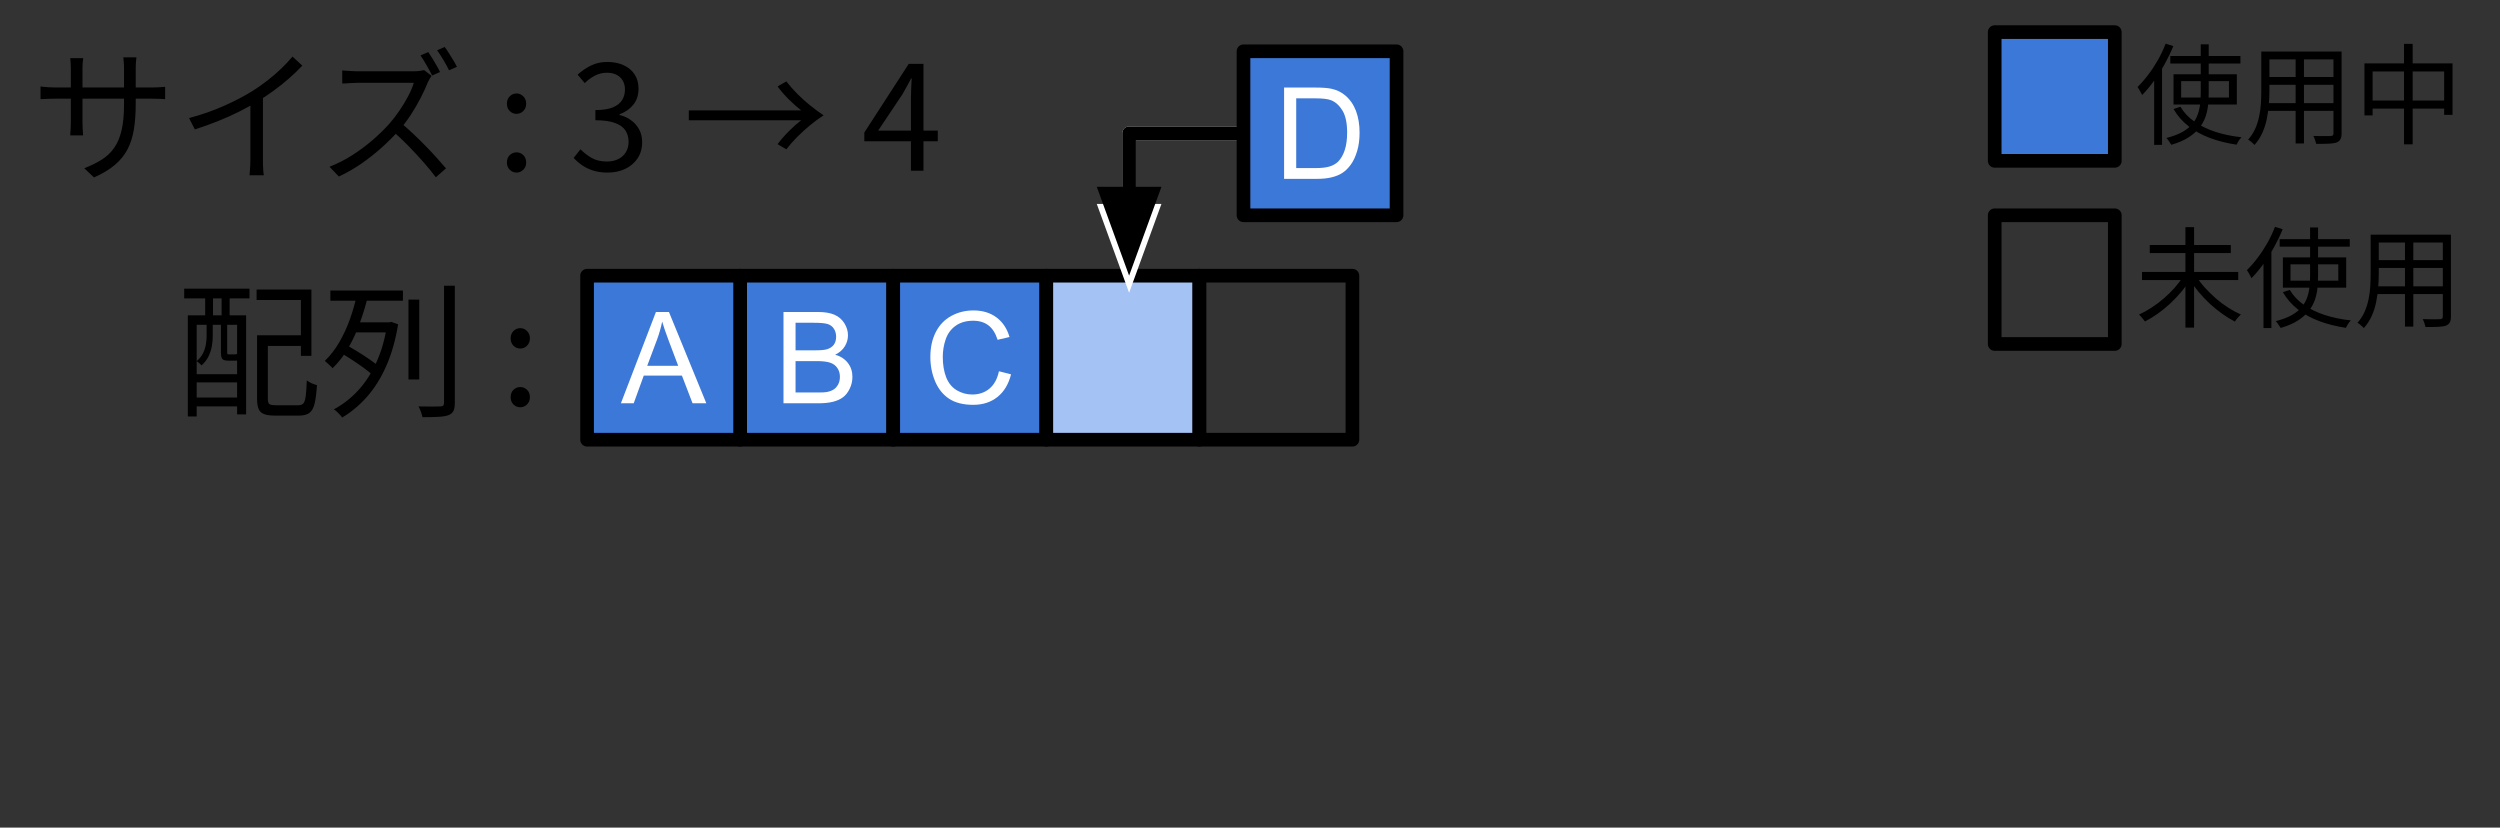 <svg version="1.1" viewBox="0.0 0.0 731.659 242.21" fill="none" stroke="none" stroke-linecap="square" stroke-miterlimit="10" xmlns:xlink="http://www.w3.org/1999/xlink" xmlns="http://www.w3.org/2000/svg"><rect x="0.0" y="0.0" width="731.659" height="242.21" fill="#333333" stroke="none"/><clipPath id="p.0"><path d="m0 0l731.659 0l0 242.21l-731.659 0l0 -242.21z" clip-rule="nonzero"/></clipPath><g clip-path="url(#p.0)"><path fill="#000000" fill-opacity="0.0" d="m0 0l731.659 0l0 242.21l-731.659 0z" fill-rule="evenodd"/><path fill="#3c78d8" d="m216.618 80.685l44.787 0l0 48l-44.787 0z" fill-rule="evenodd"/><path stroke="#000000" stroke-width="4.0" stroke-linejoin="round" stroke-linecap="butt" d="m216.618 80.685l44.787 0l0 48l-44.787 0z" fill-rule="evenodd"/><path fill="#ffffff" d="m229.298 118.025l0 -26.719l10.031 0q3.062 0 4.906 0.812q1.844 0.812 2.891 2.5q1.047 1.688 1.047 3.516q0 1.719 -0.938 3.234q-0.922 1.516 -2.797 2.438q2.422 0.719 3.719 2.438q1.312 1.703 1.312 4.031q0 1.875 -0.797 3.5q-0.781 1.609 -1.953 2.484q-1.172 0.875 -2.938 1.328q-1.75 0.438 -4.297 0.438l-10.188 0zm3.531 -15.5l5.781 0q2.359 0 3.375 -0.297q1.344 -0.406 2.031 -1.328q0.688 -0.938 0.688 -2.344q0 -1.328 -0.641 -2.328q-0.641 -1.016 -1.828 -1.391q-1.188 -0.375 -4.062 -0.375l-5.344 0l0 8.062zm0 12.344l6.656 0q1.719 0 2.406 -0.125q1.219 -0.219 2.031 -0.719q0.828 -0.516 1.359 -1.484q0.531 -0.984 0.531 -2.266q0 -1.484 -0.766 -2.594q-0.766 -1.109 -2.125 -1.547q-1.359 -0.453 -3.906 -0.453l-6.188 0l0 9.188z" fill-rule="nonzero"/><path fill="#3c78d8" d="m261.418 80.685l44.787 0l0 48l-44.787 0z" fill-rule="evenodd"/><path stroke="#000000" stroke-width="4.0" stroke-linejoin="round" stroke-linecap="butt" d="m261.418 80.685l44.787 0l0 48l-44.787 0z" fill-rule="evenodd"/><path fill="#ffffff" d="m292.356 108.65l3.547 0.906q-1.109 4.344 -4.0 6.641q-2.891 2.281 -7.062 2.281q-4.328 0 -7.031 -1.75q-2.703 -1.766 -4.125 -5.094q-1.406 -3.344 -1.406 -7.172q0 -4.172 1.594 -7.281q1.594 -3.109 4.531 -4.719q2.953 -1.609 6.484 -1.609q4.016 0 6.75 2.047q2.734 2.031 3.812 5.734l-3.484 0.812q-0.938 -2.906 -2.703 -4.234q-1.766 -1.344 -4.438 -1.344q-3.094 0 -5.156 1.484q-2.062 1.469 -2.906 3.969q-0.844 2.484 -0.844 5.125q0 3.406 0.984 5.953q1.0 2.547 3.094 3.812q2.109 1.25 4.547 1.25q2.969 0 5.031 -1.719q2.062 -1.719 2.781 -5.094z" fill-rule="nonzero"/><path fill="#a4c2f4" d="m306.218 80.685l44.787 0l0 48l-44.787 0z" fill-rule="evenodd"/><path stroke="#000000" stroke-width="4.0" stroke-linejoin="round" stroke-linecap="butt" d="m306.218 80.685l44.787 0l0 48l-44.787 0z" fill-rule="evenodd"/><path fill="#000000" fill-opacity="0.0" d="m351.018 80.685l44.787 0l0 48l-44.787 0z" fill-rule="evenodd"/><path stroke="#000000" stroke-width="4.0" stroke-linejoin="round" stroke-linecap="butt" d="m351.018 80.685l44.787 0l0 48l-44.787 0z" fill-rule="evenodd"/><path fill="#3c78d8" d="m171.818 80.685l44.787 0l0 48l-44.787 0z" fill-rule="evenodd"/><path stroke="#000000" stroke-width="4.0" stroke-linejoin="round" stroke-linecap="butt" d="m171.818 80.685l44.787 0l0 48l-44.787 0z" fill-rule="evenodd"/><path fill="#ffffff" d="m181.716 118.025l10.25 -26.719l3.812 0l10.938 26.719l-4.031 0l-3.109 -8.094l-11.172 0l-2.938 8.094l-3.75 0zm7.703 -10.969l9.062 0l-2.797 -7.406q-1.266 -3.375 -1.891 -5.531q-0.516 2.562 -1.438 5.094l-2.938 7.844z" fill-rule="nonzero"/><path fill="#000000" fill-opacity="0.0" d="m42.467 68.685l139.37 0l0 72l-139.37 0z" fill-rule="evenodd"/><path fill="#000000" d="m76.717 98.129l12.797 0l0 3.109l-12.797 0l0 -3.109zm-1.484 0l3.156 0l0 18.547q0 1.203 0.422 1.562q0.422 0.359 1.922 0.359q0.344 0 1.234 0q0.891 0 1.953 0q1.078 0 2.031 0q0.969 0 1.391 0q0.984 0 1.453 -0.547q0.469 -0.562 0.672 -2.094q0.219 -1.531 0.312 -4.609q0.422 0.266 0.922 0.562q0.516 0.297 1.062 0.484q0.562 0.188 1.0 0.328q-0.219 3.453 -0.688 5.391q-0.469 1.938 -1.516 2.719q-1.047 0.797 -3.0 0.797q-0.266 0 -1.0 0q-0.719 0 -1.672 0q-0.953 0 -1.906 0q-0.938 0 -1.641 0q-0.703 0 -0.953 0q-1.969 0 -3.094 -0.438q-1.125 -0.422 -1.594 -1.484q-0.469 -1.062 -0.469 -3.031l0 -18.547zm-0.141 -13.391l16.047 0l0 19.406l-3.078 0l0 -16.344l-12.969 0l0 -3.062zm-20.125 7.547l17.063 0l0 29.0l-2.641 0l0 -26.234l-11.828 0l0 26.828l-2.594 0l0 -29.594zm1.312 17.234l14.375 0l0 2.391l-14.375 0l0 -2.391zm0 6.828l14.375 0l0 2.594l-14.375 0l0 -2.594zm-2.375 -31.875l19.109 0l0 2.859l-19.109 0l0 -2.859zm6.141 0.766l2.297 0l0 9.047l-2.297 0l0 -9.047zm4.813 0l2.344 0l0 9.047l-2.344 0l0 -9.047zm-4.391 9.0l1.797 0l0 4.234q0 1.312 -0.266 2.812q-0.25 1.484 -0.953 2.969q-0.703 1.469 -2.078 2.703q-0.203 -0.297 -0.656 -0.672q-0.453 -0.391 -0.75 -0.609q1.25 -1.062 1.859 -2.312q0.625 -1.266 0.828 -2.547q0.219 -1.281 0.219 -2.391l0 -4.188zm4.188 0l1.828 0l0 8.844q0 0.375 0.078 0.516q0.094 0.125 0.469 0.125q0.141 0 0.438 0q0.297 0 0.641 0q0.344 0 0.5 0q0.562 0 0.641 -0.141q0.312 0.219 0.781 0.422q0.469 0.188 0.891 0.312q-0.125 0.641 -0.594 0.938q-0.469 0.297 -1.375 0.297q-0.172 0 -0.625 0q-0.438 0 -0.875 0q-0.422 0 -0.578 0q-1.281 0 -1.75 -0.438q-0.469 -0.453 -0.469 -2.0l0 -8.875zm54.891 -6.562l3.156 0l0 23.375l-3.156 0l0 -23.375zm10.406 -4.047l3.156 0l0 34.25q0 1.625 -0.422 2.422q-0.422 0.812 -1.453 1.203q-1.016 0.375 -2.828 0.484q-1.812 0.109 -4.766 0.109q-0.125 -0.688 -0.453 -1.578q-0.312 -0.891 -0.703 -1.578q2.219 0.047 3.984 0.047q1.781 0 2.375 -0.047q0.594 0 0.844 -0.234q0.266 -0.234 0.266 -0.828l0 -34.25zm-27.078 10.703l11.594 0l0 2.938l-11.594 0l0 -2.938zm-6.188 -9.297l21.234 0l0 2.984l-21.234 0l0 -2.984zm3.156 18.297l1.531 -2.391q1.578 0.891 3.359 2.0q1.797 1.109 3.375 2.203q1.578 1.094 2.609 1.938l-1.578 2.734q-1.031 -0.938 -2.609 -2.094q-1.578 -1.156 -3.328 -2.297q-1.734 -1.156 -3.359 -2.094zm13.469 -9.0l0.641 0l0.562 -0.125l2.0 0.719q-1.141 6.953 -3.5 12.25q-2.344 5.281 -5.656 9.0q-3.297 3.703 -7.219 6.016q-0.25 -0.391 -0.688 -0.844q-0.422 -0.438 -0.891 -0.891q-0.469 -0.453 -0.859 -0.656q3.922 -2.094 7.078 -5.5q3.172 -3.422 5.359 -8.219q2.203 -4.797 3.172 -11.062l0 -0.688zm-8.906 -7.938l3.203 0.594q-0.906 3.672 -2.297 7.516q-1.375 3.844 -3.359 7.281q-1.984 3.422 -4.625 5.984q-0.266 -0.344 -0.688 -0.719q-0.422 -0.391 -0.828 -0.766q-0.406 -0.391 -0.75 -0.656q2.469 -2.391 4.297 -5.578q1.844 -3.203 3.094 -6.766q1.266 -3.562 1.953 -6.891zm47.852 15.609q-1.141 0 -1.984 -0.828q-0.828 -0.828 -0.828 -2.156q0 -1.312 0.828 -2.141q0.844 -0.844 1.984 -0.844q1.156 0 1.984 0.844q0.844 0.828 0.844 2.141q0 1.328 -0.844 2.156q-0.828 0.828 -1.984 0.828zm0 17.188q-1.141 0 -1.984 -0.828q-0.828 -0.828 -0.828 -2.109q0 -1.359 0.828 -2.172q0.844 -0.812 1.984 -0.812q1.156 0 1.984 0.812q0.844 0.812 0.844 2.172q0 1.281 -0.844 2.109q-0.828 0.828 -1.984 0.828z" fill-rule="nonzero"/><path fill="#000000" fill-opacity="0.0" d="m0 0l307.874 0l0 72.0l-307.874 0z" fill-rule="evenodd"/><path fill="#000000" d="m39.719 30.382q0 4.266 -0.547 7.547q-0.531 3.281 -1.891 5.844q-1.359 2.562 -3.734 4.547q-2.359 1.984 -6.031 3.609l-2.859 -2.688q2.938 -1.156 5.109 -2.516q2.188 -1.375 3.625 -3.422q1.453 -2.047 2.172 -5.109q0.734 -3.078 0.734 -7.562l0 -10.359q0 -1.281 -0.094 -2.234q-0.078 -0.969 -0.109 -1.266l3.828 0q-0.031 0.297 -0.125 1.266q-0.078 0.953 -0.078 2.234l0 10.109zm-15.359 -13.359q-0.047 0.312 -0.141 1.172q-0.078 0.844 -0.078 1.953l0 15.609q0 0.766 0.047 1.609q0.047 0.828 0.078 1.453q0.047 0.609 0.047 0.812l-3.75 0q0 -0.203 0.031 -0.797q0.047 -0.609 0.094 -1.438q0.047 -0.828 0.047 -1.641l0 -15.609q0 -0.734 -0.047 -1.562q-0.047 -0.828 -0.125 -1.562l3.797 0zm-12.5 8.281q0.219 0.047 0.875 0.109q0.656 0.062 1.594 0.125q0.938 0.062 1.797 0.062l28.281 0q1.406 0 2.422 -0.078q1.031 -0.094 1.5 -0.125l0 3.625q-0.391 -0.047 -1.453 -0.094q-1.062 -0.047 -2.469 -0.047l-28.281 0q-0.891 0 -1.797 0.031q-0.891 0.016 -1.562 0.062q-0.656 0.047 -0.906 0.047l0 -3.719zm43.469 9.25q5.547 -1.484 10.312 -3.609q4.781 -2.141 8.328 -4.359q2.219 -1.406 4.328 -3.047q2.109 -1.641 3.984 -3.438q1.875 -1.797 3.328 -3.547l2.859 2.656q-1.797 1.922 -3.891 3.75q-2.078 1.828 -4.406 3.516q-2.328 1.688 -4.844 3.266q-2.344 1.406 -5.297 2.906q-2.938 1.484 -6.266 2.812q-3.328 1.312 -6.734 2.422l-1.703 -3.328zm17.953 -6.172l3.672 -1.109l0 19.453q0 0.797 0.016 1.703q0.031 0.891 0.094 1.656q0.062 0.766 0.141 1.203l-4.172 0q0.031 -0.438 0.094 -1.203q0.078 -0.766 0.109 -1.656q0.047 -0.906 0.047 -1.703l0 -18.344zm52.048 -13.141q0.547 0.766 1.188 1.812q0.641 1.047 1.25 2.109q0.625 1.062 1.016 1.922l-2.312 1.016q-0.641 -1.281 -1.594 -2.953q-0.953 -1.688 -1.812 -2.922l2.266 -0.984zm4.812 -1.5q0.594 0.766 1.25 1.844q0.672 1.062 1.312 2.109q0.641 1.047 1.016 1.859l-2.297 1.016q-0.688 -1.406 -1.656 -3.031q-0.953 -1.625 -1.844 -2.812l2.219 -0.984zm-3.844 8.453q-0.203 0.25 -0.531 0.828q-0.312 0.578 -0.531 1.0q-0.812 2.094 -2.141 4.656q-1.312 2.562 -2.938 5.031q-1.609 2.469 -3.406 4.438q-2.344 2.641 -5.172 5.156q-2.812 2.516 -5.922 4.656q-3.109 2.125 -6.484 3.703l-2.734 -2.859q3.469 -1.359 6.641 -3.375q3.172 -2.031 5.969 -4.438q2.797 -2.422 4.969 -4.859q1.453 -1.656 2.875 -3.75q1.438 -2.094 2.562 -4.234q1.141 -2.156 1.641 -3.906q-0.344 0 -1.625 0q-1.266 0 -3.016 0q-1.75 0 -3.672 0q-1.922 0 -3.672 0q-1.75 0 -3.016 0q-1.25 0 -1.625 0q-0.734 0 -1.656 0.062q-0.906 0.062 -1.656 0.109q-0.75 0.031 -1.0 0.031l0 -3.828q0.297 0.031 1.078 0.078q0.797 0.047 1.688 0.109q0.906 0.062 1.547 0.062q0.469 0 1.703 0q1.234 0 2.953 0q1.734 0 3.609 0q1.875 0 3.609 0q1.734 0 2.969 0q1.234 0 1.609 0q1.078 0 1.906 -0.109q0.828 -0.109 1.297 -0.234l2.172 1.672zm-9.0 13.734q1.75 1.453 3.609 3.203q1.859 1.75 3.641 3.578q1.797 1.828 3.328 3.547q1.547 1.703 2.656 3.016l-2.984 2.609q-1.5 -2.047 -3.594 -4.406q-2.094 -2.375 -4.422 -4.766q-2.312 -2.391 -4.656 -4.391l2.422 -2.391zm33.867 -2.609q-1.141 0 -1.984 -0.828q-0.828 -0.828 -0.828 -2.156q0 -1.312 0.828 -2.141q0.844 -0.844 1.984 -0.844q1.156 0 1.984 0.844q0.844 0.828 0.844 2.141q0 1.328 -0.844 2.156q-0.828 0.828 -1.984 0.828zm0 17.188q-1.141 0 -1.984 -0.828q-0.828 -0.828 -0.828 -2.109q0 -1.359 0.828 -2.172q0.844 -0.812 1.984 -0.812q1.156 0 1.984 0.812q0.844 0.812 0.844 2.172q0 1.281 -0.844 2.109q-0.828 0.828 -1.984 0.828zm26.71 0q-2.438 0 -4.297 -0.594q-1.844 -0.594 -3.25 -1.578q-1.406 -0.984 -2.438 -2.125l2.0 -2.516q1.375 1.406 3.219 2.5q1.859 1.078 4.516 1.078q1.875 0 3.297 -0.703q1.438 -0.703 2.234 -2.0q0.812 -1.312 0.812 -3.094q0 -1.875 -0.922 -3.281q-0.906 -1.422 -3.047 -2.203q-2.125 -0.797 -5.75 -0.797l0 -2.984q3.234 0 5.109 -0.781q1.891 -0.797 2.719 -2.156q0.828 -1.359 0.828 -3.031q0 -2.266 -1.406 -3.609q-1.406 -1.344 -3.875 -1.344q-1.891 0 -3.531 0.859q-1.641 0.859 -2.953 2.172l-2.094 -2.469q1.797 -1.625 3.906 -2.672q2.109 -1.047 4.797 -1.047q2.641 0 4.703 0.922q2.078 0.922 3.25 2.672q1.172 1.75 1.172 4.219q0 2.859 -1.547 4.734q-1.531 1.875 -4.0 2.766l0 0.219q1.844 0.422 3.328 1.5q1.5 1.062 2.391 2.688q0.891 1.609 0.891 3.75q0 2.766 -1.359 4.781q-1.359 2.0 -3.625 3.062q-2.266 1.062 -5.078 1.062zm56.604 -18.203q-1.656 -1.281 -3.562 -3.156q-1.891 -1.875 -3.344 -3.844l2.562 -1.484q1.438 1.875 3.25 3.688q1.812 1.812 3.797 3.406q1.984 1.594 3.859 2.844q-1.875 1.188 -3.859 2.812q-1.984 1.625 -3.797 3.438q-1.812 1.812 -3.25 3.688l-2.562 -1.5q1.453 -1.953 3.344 -3.844q1.906 -1.906 3.562 -3.156l-32.891 0l0 -2.891l32.891 0zm32.117 17.656l0 -21.328q0 -1.156 0.078 -2.812q0.094 -1.672 0.141 -2.859l-0.172 0q-0.594 1.109 -1.219 2.281q-0.609 1.172 -1.297 2.328l-7.125 10.656l17.453 0l0 3.125l-21.5 0l0 -2.562l13.0 -20.094l4.312 0l0 31.266l-3.672 0z" fill-rule="nonzero"/><path fill="#3c78d8" d="m583.775 9.402l35.15 0l0 37.669l-35.15 0z" fill-rule="evenodd"/><path stroke="#000000" stroke-width="4.0" stroke-linejoin="round" stroke-linecap="butt" d="m583.775 9.402l35.15 0l0 37.669l-35.15 0z" fill-rule="evenodd"/><path fill="#000000" fill-opacity="0.0" d="m583.774 63.004l35.15 0l0 37.669l-35.15 0z" fill-rule="evenodd"/><path stroke="#000000" stroke-width="4.0" stroke-linejoin="round" stroke-linecap="butt" d="m583.774 63.004l35.15 0l0 37.669l-35.15 0z" fill-rule="evenodd"/><path fill="#000000" fill-opacity="0.0" d="m615.908 0l115.748 0l0 56.472l-115.748 0z" fill-rule="evenodd"/><path fill="#000000" d="m635.174 16.392l20.516 0l0 2.203l-20.516 0l0 -2.203zm3.172 7.359l0 4.797l13.984 0l0 -4.797l-13.984 0zm-2.234 -2.016l18.531 0l0 8.859l-18.531 0l0 -8.859zm2.016 9.5q1.5 2.531 4.109 4.359q2.609 1.828 6.109 2.984q3.5 1.141 7.672 1.594q-0.266 0.25 -0.562 0.625q-0.281 0.391 -0.5 0.781q-0.219 0.406 -0.391 0.766q-4.25 -0.641 -7.812 -1.969q-3.547 -1.328 -6.234 -3.422q-2.688 -2.094 -4.406 -5.047l2.016 -0.672zm5.953 -18.266l2.328 0l0 14.141q0 1.859 -0.188 3.688q-0.188 1.812 -0.797 3.516q-0.609 1.688 -1.828 3.203q-1.219 1.5 -3.188 2.75q-1.969 1.25 -4.938 2.109q-0.156 -0.25 -0.422 -0.625q-0.25 -0.375 -0.516 -0.766q-0.25 -0.375 -0.531 -0.594q2.875 -0.734 4.734 -1.781q1.859 -1.062 2.922 -2.391q1.078 -1.328 1.578 -2.812q0.516 -1.5 0.672 -3.094q0.172 -1.609 0.172 -3.203l0 -14.141zm-10.281 -0.188l2.25 0.703q-1.094 2.688 -2.547 5.312q-1.453 2.625 -3.141 4.922q-1.672 2.297 -3.438 4.094q-0.125 -0.281 -0.375 -0.734q-0.234 -0.453 -0.5 -0.891q-0.25 -0.453 -0.469 -0.734q1.594 -1.547 3.125 -3.578q1.547 -2.031 2.859 -4.344q1.312 -2.328 2.234 -4.75zm-3.359 8.344l2.25 -2.266l0.062 0.031l0 23.516l-2.312 0l0 -21.281zm32.734 -6.047l20.703 0l0 2.297l-20.703 0l0 -2.297zm0 7.453l20.641 0l0 2.281l-20.641 0l0 -2.281zm-0.188 7.656l20.891 0l0 2.266l-20.891 0l0 -2.266zm-1.188 -15.109l2.375 0l0 11.609q0 1.828 -0.172 3.906q-0.156 2.078 -0.594 4.219q-0.422 2.125 -1.312 4.078q-0.875 1.953 -2.312 3.547q-0.156 -0.25 -0.516 -0.562q-0.344 -0.297 -0.703 -0.594q-0.344 -0.281 -0.625 -0.406q1.344 -1.516 2.109 -3.266q0.766 -1.766 1.141 -3.625q0.391 -1.875 0.5 -3.734q0.109 -1.859 0.109 -3.562l0 -11.609zm21.125 0l2.375 0l0 23.938q0 1.156 -0.344 1.75q-0.328 0.609 -1.141 0.938q-0.797 0.281 -2.234 0.344q-1.438 0.078 -3.719 0.047q-0.094 -0.453 -0.328 -1.141q-0.234 -0.688 -0.5 -1.172q1.125 0.031 2.156 0.047q1.047 0.016 1.812 0q0.766 -0.016 1.062 -0.016q0.469 -0.031 0.656 -0.188q0.203 -0.156 0.203 -0.609l0 -23.938zm-11.078 0.859l2.438 0l0 26.047l-2.438 0l0 -26.047zm20.141 2.625l25.781 0l0 15.047l-2.453 0l0 -12.703l-20.938 0l0 12.859l-2.391 0l0 -15.203zm1.281 10.859l23.484 0l0 2.359l-23.484 0l0 -2.359zm10.297 -16.578l2.531 0l0 29.406l-2.531 0l0 -29.406z" fill-rule="nonzero"/><path fill="#000000" fill-opacity="0.0" d="m615.908 53.604l115.748 0l0 56.472l-115.748 0z" fill-rule="evenodd"/><path fill="#000000" d="m626.893 79.589l28.156 0l0 2.375l-28.156 0l0 -2.375zm2.266 -7.891l23.719 0l0 2.359l-23.719 0l0 -2.359zm10.438 -5.219l2.531 0l0 29.406l-2.531 0l0 -29.406zm-0.609 14.328l2.047 0.875q-1.109 1.906 -2.656 3.734q-1.531 1.828 -3.281 3.453q-1.734 1.609 -3.609 2.938q-1.875 1.328 -3.734 2.281q-0.219 -0.281 -0.531 -0.672q-0.297 -0.375 -0.625 -0.75q-0.312 -0.375 -0.594 -0.594q1.812 -0.828 3.688 -2.047q1.875 -1.219 3.594 -2.703q1.734 -1.484 3.188 -3.141q1.469 -1.672 2.516 -3.375zm3.75 0q1.047 1.703 2.531 3.359q1.5 1.641 3.219 3.156q1.734 1.516 3.625 2.719q1.891 1.203 3.703 2.0q-0.25 0.25 -0.594 0.609q-0.328 0.359 -0.641 0.734q-0.297 0.391 -0.516 0.734q-1.828 -0.953 -3.719 -2.297q-1.891 -1.344 -3.656 -2.969q-1.75 -1.641 -3.281 -3.469q-1.516 -1.828 -2.656 -3.703l1.984 -0.875zm24.438 -10.812l20.516 0l0 2.203l-20.516 0l0 -2.203zm3.172 7.359l0 4.797l13.984 0l0 -4.797l-13.984 0zm-2.234 -2.016l18.531 0l0 8.859l-18.531 0l0 -8.859zm2.016 9.5q1.5 2.531 4.109 4.359q2.609 1.828 6.109 2.984q3.5 1.141 7.672 1.594q-0.266 0.25 -0.562 0.625q-0.281 0.391 -0.5 0.781q-0.219 0.406 -0.391 0.766q-4.25 -0.641 -7.812 -1.969q-3.547 -1.328 -6.234 -3.422q-2.688 -2.094 -4.406 -5.047l2.016 -0.672zm5.953 -18.266l2.328 0l0 14.141q0 1.859 -0.188 3.688q-0.188 1.812 -0.797 3.516q-0.609 1.688 -1.828 3.203q-1.219 1.5 -3.188 2.75q-1.969 1.25 -4.938 2.109q-0.156 -0.25 -0.422 -0.625q-0.25 -0.375 -0.516 -0.766q-0.25 -0.375 -0.531 -0.594q2.875 -0.734 4.734 -1.781q1.859 -1.062 2.922 -2.391q1.078 -1.328 1.578 -2.812q0.516 -1.5 0.672 -3.094q0.172 -1.609 0.172 -3.203l0 -14.141zm-10.281 -0.188l2.25 0.703q-1.094 2.688 -2.547 5.312q-1.453 2.625 -3.141 4.922q-1.672 2.297 -3.438 4.094q-0.125 -0.281 -0.375 -0.734q-0.234 -0.453 -0.5 -0.891q-0.25 -0.453 -0.469 -0.734q1.594 -1.547 3.125 -3.578q1.547 -2.031 2.859 -4.344q1.312 -2.328 2.234 -4.75zm-3.359 8.344l2.25 -2.266l0.062 0.031l0 23.516l-2.312 0l0 -21.281zm32.734 -6.047l20.703 0l0 2.297l-20.703 0l0 -2.297zm0 7.453l20.641 0l0 2.281l-20.641 0l0 -2.281zm-0.188 7.656l20.891 0l0 2.266l-20.891 0l0 -2.266zm-1.188 -15.109l2.375 0l0 11.609q0 1.828 -0.172 3.906q-0.156 2.078 -0.594 4.219q-0.422 2.125 -1.312 4.078q-0.875 1.953 -2.312 3.547q-0.156 -0.25 -0.516 -0.562q-0.344 -0.297 -0.703 -0.594q-0.344 -0.281 -0.625 -0.406q1.344 -1.516 2.109 -3.266q0.766 -1.766 1.141 -3.625q0.391 -1.875 0.5 -3.734q0.109 -1.859 0.109 -3.562l0 -11.609zm21.125 0l2.375 0l0 23.938q0 1.156 -0.344 1.75q-0.328 0.609 -1.141 0.938q-0.797 0.281 -2.234 0.344q-1.438 0.078 -3.719 0.047q-0.094 -0.453 -0.328 -1.141q-0.234 -0.688 -0.5 -1.172q1.125 0.031 2.156 0.047q1.047 0.016 1.812 0q0.766 -0.016 1.062 -0.016q0.469 -0.031 0.656 -0.188q0.203 -0.156 0.203 -0.609l0 -23.938zm-11.078 0.859l2.438 0l0 26.047l-2.438 0l0 -26.047z" fill-rule="nonzero"/><path fill="#000000" fill-opacity="0.0" d="m330.449 85.682l0 -46.677l33.48 0" fill-rule="evenodd"/><path stroke="#ffffff" stroke-width="4.0" stroke-linejoin="round" stroke-linecap="butt" d="m330.449 61.682l0 -22.677l33.48 0" fill-rule="evenodd"/><path fill="#ffffff" stroke="#ffffff" stroke-width="4.0" stroke-linecap="butt" d="m323.842 61.682l6.607 18.152l6.607 -18.152z" fill-rule="evenodd"/><path fill="#000000" fill-opacity="0.0" d="m330.449 80.675l0 -41.669l33.48 0" fill-rule="evenodd"/><path stroke="#000000" stroke-width="4.0" stroke-linejoin="round" stroke-linecap="butt" d="m330.449 56.675l0 -17.669l33.48 0" fill-rule="evenodd"/><path fill="#000000" stroke="#000000" stroke-width="4.0" stroke-linecap="butt" d="m323.842 56.675l6.607 18.152l6.607 -18.152z" fill-rule="evenodd"/><path fill="#3c78d8" d="m363.93 15.005l44.787 0l0 48.0l-44.787 0z" fill-rule="evenodd"/><path stroke="#000000" stroke-width="4.0" stroke-linejoin="round" stroke-linecap="butt" d="m363.93 15.005l44.787 0l0 48.0l-44.787 0z" fill-rule="evenodd"/><path fill="#ffffff" d="m375.805 52.345l0 -26.719l9.203 0q3.125 0 4.766 0.375q2.297 0.531 3.922 1.922q2.109 1.781 3.156 4.562q1.047 2.781 1.047 6.359q0 3.031 -0.719 5.391q-0.703 2.344 -1.812 3.891q-1.109 1.547 -2.438 2.438q-1.312 0.875 -3.188 1.328q-1.859 0.453 -4.297 0.453l-9.641 0zm3.547 -3.156l5.703 0q2.641 0 4.141 -0.484q1.5 -0.5 2.406 -1.391q1.25 -1.25 1.953 -3.375q0.703 -2.125 0.703 -5.156q0 -4.188 -1.375 -6.438q-1.375 -2.25 -3.344 -3.016q-1.422 -0.547 -4.578 -0.547l-5.609 0l0 20.406z" fill-rule="nonzero"/></g></svg>